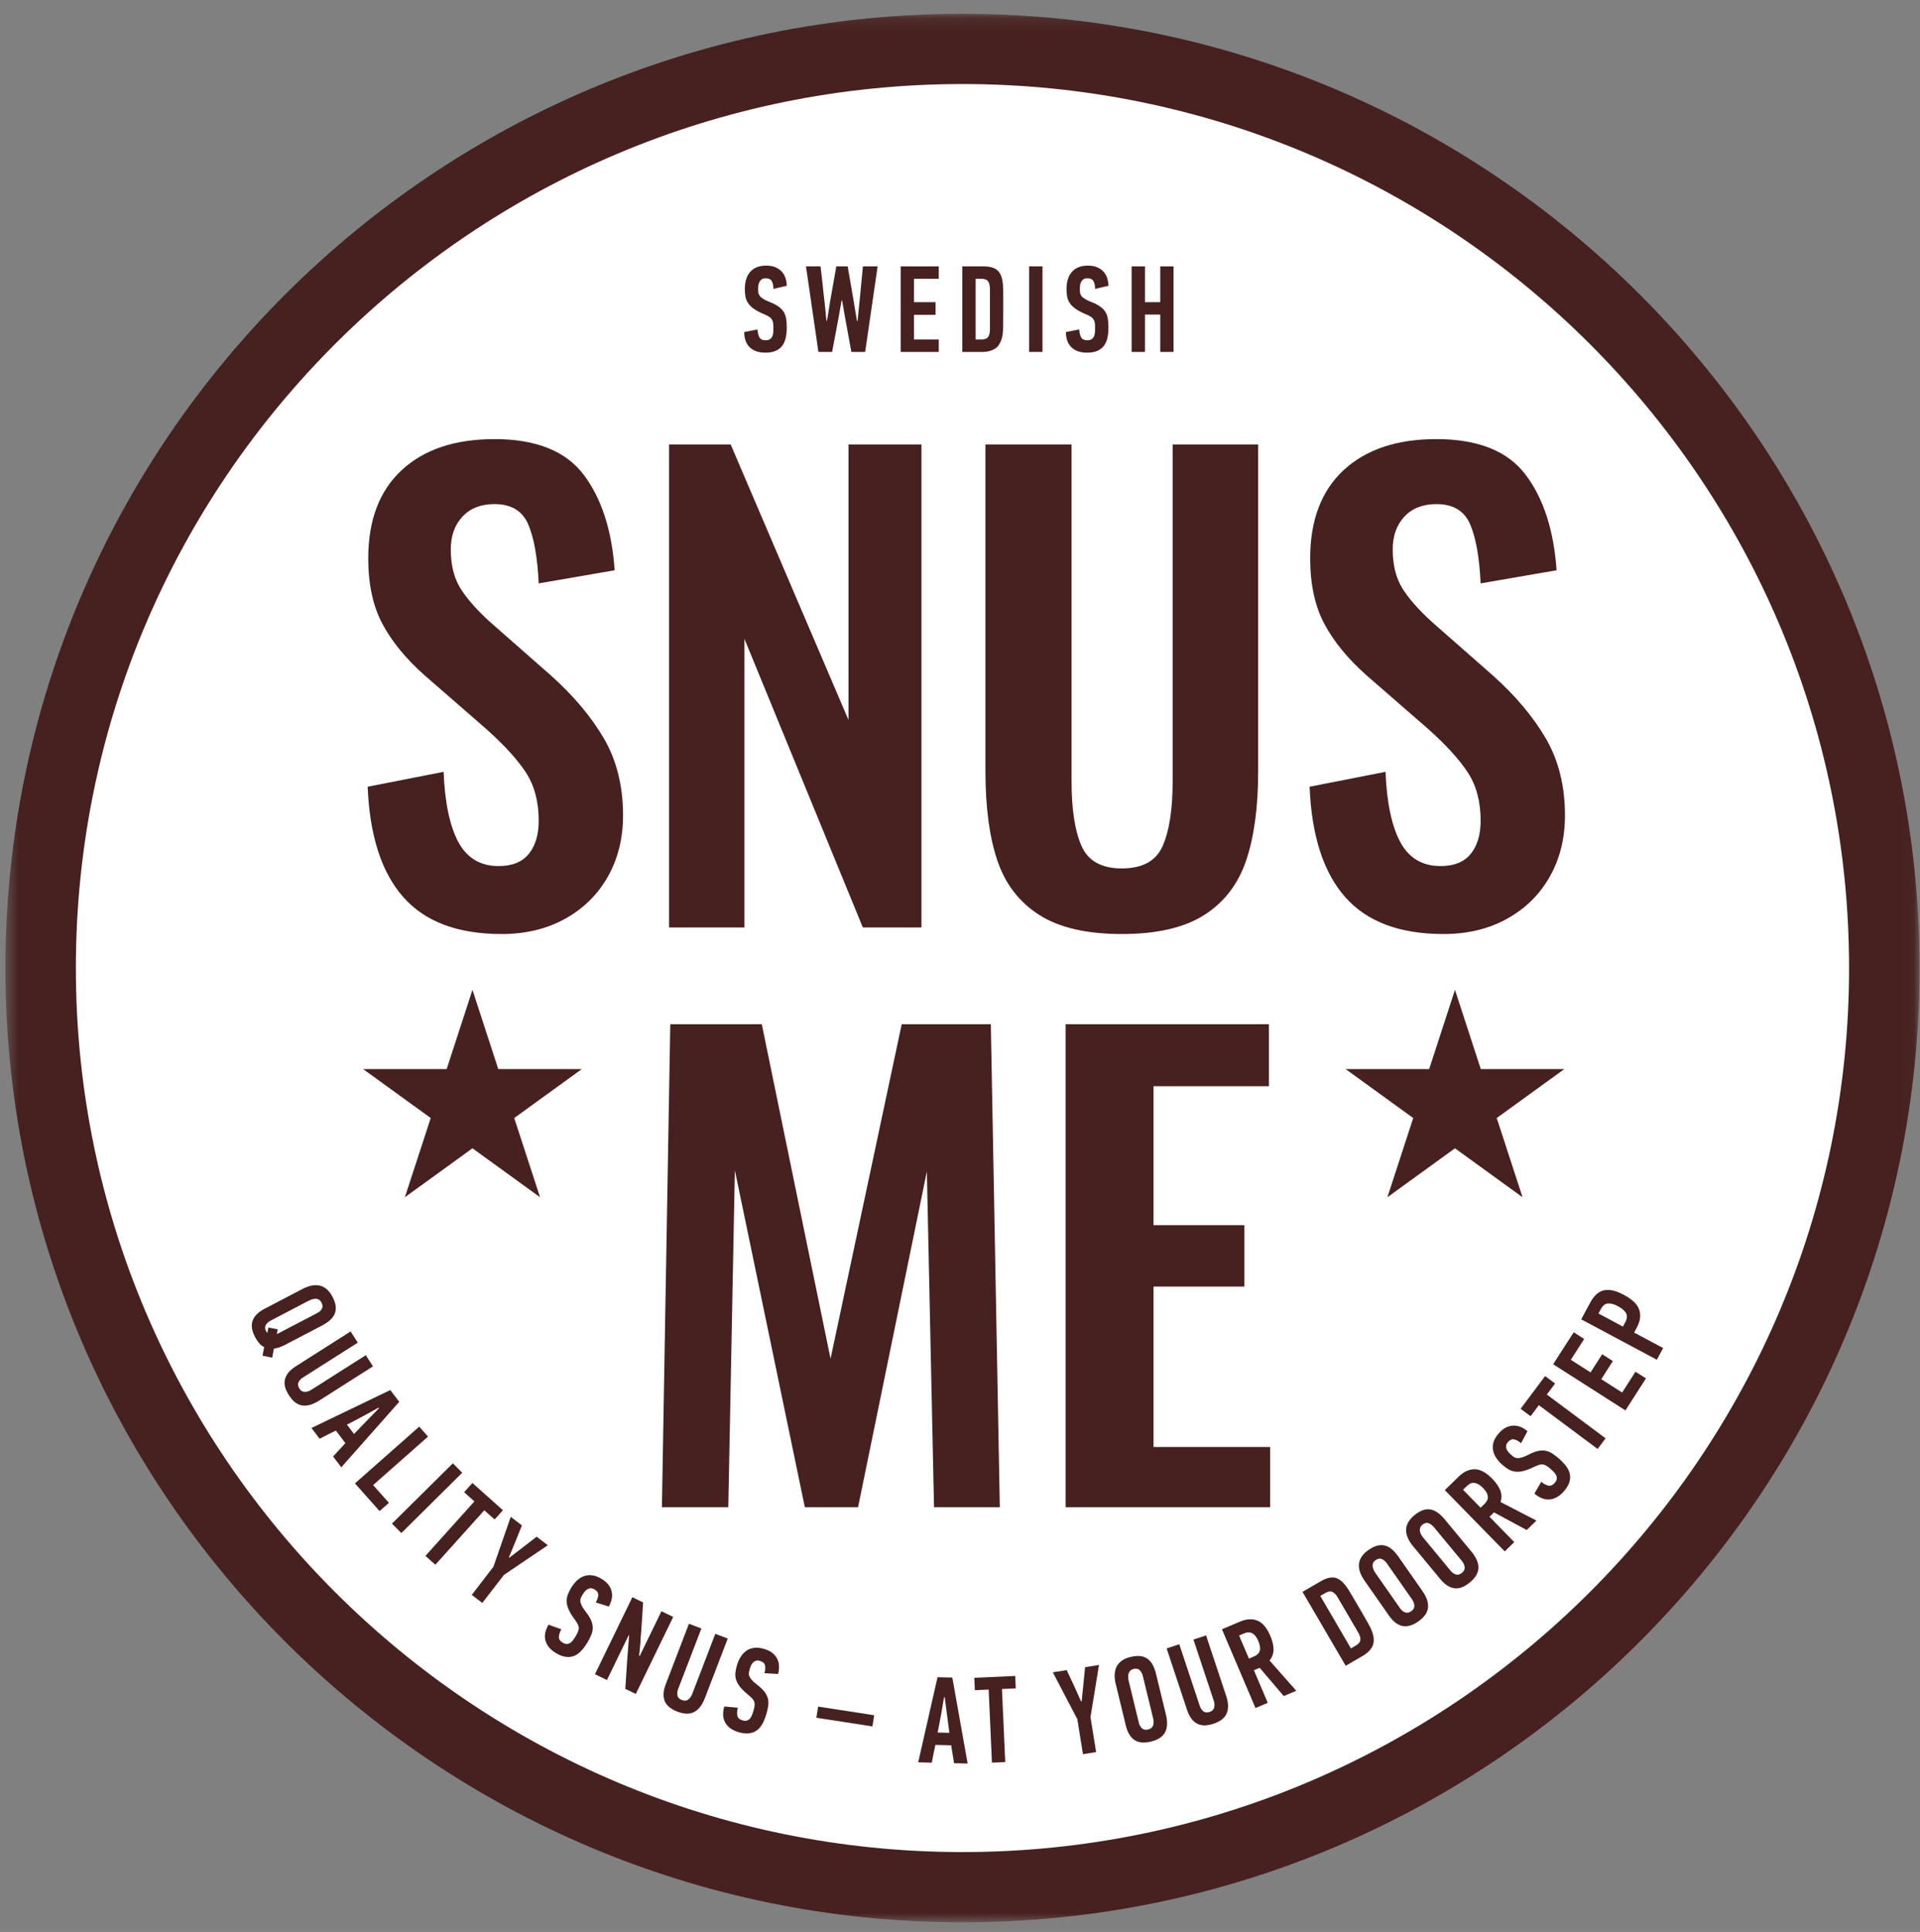 <svg width="157" height="158" viewBox="0 0 157 158" fill="none" xmlns="http://www.w3.org/2000/svg">
<rect x="0" y="0" width="157" height="158" fill="#808080" stroke="none"/>
<path fill-rule="evenodd" clip-rule="evenodd" d="M3.323 79.17C3.323 37.655 37.071 4 78.701 4C120.332 4 154.08 37.655 154.08 79.17C154.08 120.686 120.332 154.34 78.701 154.34C37.071 154.34 3.323 120.686 3.323 79.17Z" fill="white"/>
<mask id="mask0_46_57" style="mask-type:alpha" maskUnits="userSpaceOnUse" x="0" y="1" width="157" height="157">
<path d="M0.443 1.128H156.961V157.211H0.443V1.128Z" fill="white"/>
</mask>
<g mask="url(#mask0_46_57)">
<path fill-rule="evenodd" clip-rule="evenodd" d="M78.702 6.873C38.726 6.873 6.204 39.306 6.204 79.171C6.204 119.036 38.726 151.468 78.702 151.468C118.677 151.468 151.2 119.036 151.2 79.171C151.2 39.306 118.677 6.873 78.702 6.873ZM78.702 157.213C35.549 157.213 0.443 122.203 0.443 79.171C0.443 36.138 35.549 1.128 78.702 1.128C121.854 1.128 156.962 36.138 156.962 79.171C156.962 122.203 121.854 157.213 78.702 157.213Z" fill="#46211F"/>
</g>
<path fill-rule="evenodd" clip-rule="evenodd" d="M21.951 108.568L22.713 108.717L22.635 109.113L25.743 107.487C25.791 107.463 25.841 107.437 25.895 107.408C25.949 107.381 26.001 107.35 26.05 107.316C26.193 107.226 26.291 107.115 26.343 106.982C26.394 106.848 26.374 106.696 26.285 106.524C26.187 106.34 26.056 106.241 25.893 106.223C25.727 106.208 25.563 106.235 25.398 106.307C25.311 106.344 25.231 106.383 25.156 106.422C25.082 106.46 25.009 106.498 24.938 106.535L22.114 108.013C21.952 108.096 21.827 108.213 21.739 108.361C21.65 108.509 21.657 108.678 21.759 108.874C21.792 108.938 21.826 108.986 21.856 109.014L21.951 108.568ZM20.86 109.353C20.587 108.832 20.521 108.382 20.659 108.005C20.797 107.625 21.117 107.306 21.617 107.045L24.742 105.41C24.987 105.284 25.225 105.195 25.457 105.145C25.689 105.096 25.908 105.092 26.116 105.135C26.324 105.176 26.52 105.273 26.701 105.423C26.883 105.573 27.044 105.782 27.184 106.047C27.334 106.331 27.421 106.59 27.447 106.821C27.475 107.052 27.447 107.263 27.365 107.453C27.282 107.644 27.154 107.816 26.978 107.973C26.801 108.129 26.584 108.275 26.33 108.408L23.293 109.995C22.965 110.166 22.668 110.265 22.4 110.291L22.258 111.037L21.465 110.871L21.605 110.163C21.453 110.102 21.314 109.997 21.192 109.853C21.071 109.709 20.961 109.543 20.86 109.353Z" fill="#46211F"/>
<path fill-rule="evenodd" clip-rule="evenodd" d="M30.498 111.747L26.102 114.543C25.586 114.87 25.122 115.004 24.713 114.942C24.304 114.882 23.941 114.604 23.624 114.107C23.307 113.612 23.201 113.169 23.307 112.78C23.414 112.392 23.705 112.046 24.182 111.743L28.671 108.889L29.256 109.805L24.751 112.671C24.596 112.767 24.483 112.894 24.411 113.047C24.337 113.201 24.362 113.37 24.48 113.557C24.599 113.744 24.748 113.836 24.926 113.833C25.104 113.832 25.284 113.774 25.465 113.658L29.911 110.832L30.498 111.747Z" fill="#46211F"/>
<path fill-rule="evenodd" clip-rule="evenodd" d="M30.967 115.118C30.541 115.355 30.113 115.589 29.687 115.82C29.258 116.052 28.82 116.282 28.37 116.511L28.948 117.273L30.998 115.158L30.967 115.118ZM27.238 119.118L28.241 118.022L27.462 116.995C27.24 117.105 27.018 117.215 26.796 117.327C26.574 117.441 26.355 117.554 26.138 117.668L25.468 116.786C26.547 116.266 27.621 115.747 28.692 115.234C29.759 114.722 30.835 114.205 31.914 113.683L32.645 114.646L27.909 120L27.238 119.118Z" fill="#46211F"/>
<path fill-rule="evenodd" clip-rule="evenodd" d="M29.026 121.316L34.279 116.675L35.001 117.488L30.511 121.455L31.802 122.909L31.038 123.581L29.026 121.316Z" fill="#46211F"/>
<path fill-rule="evenodd" clip-rule="evenodd" d="M32.051 124.607L37.03 119.675L37.798 120.446L32.819 125.377L32.051 124.607Z" fill="#46211F"/>
<path fill-rule="evenodd" clip-rule="evenodd" d="M39.603 123.515L35.6 127.97L34.789 127.245L38.792 122.789L37.951 122.038L38.631 121.283L41.124 123.51L40.444 124.266L39.603 123.515Z" fill="#46211F"/>
<path fill-rule="evenodd" clip-rule="evenodd" d="M41.643 127.395L42.663 126.617L43.883 125.676L44.796 126.374L41.208 128.8L39.439 131.095L38.576 130.435L40.345 128.138L41.765 124.053L42.677 124.751L42.092 126.217L41.611 127.371L41.643 127.395Z" fill="#46211F"/>
<path fill-rule="evenodd" clip-rule="evenodd" d="M48.032 134.329C47.87 134.601 47.702 134.829 47.523 135.017C47.345 135.204 47.152 135.339 46.946 135.424C46.738 135.509 46.515 135.535 46.27 135.503C46.025 135.473 45.762 135.372 45.478 135.204C45.217 135.051 45.014 134.88 44.87 134.694C44.724 134.509 44.631 134.315 44.588 134.111C44.543 133.909 44.547 133.702 44.598 133.491C44.648 133.281 44.735 133.074 44.854 132.873L45.898 133.244C45.776 133.476 45.71 133.685 45.701 133.87C45.691 134.055 45.796 134.213 46.014 134.341C46.14 134.416 46.256 134.452 46.359 134.446C46.463 134.44 46.558 134.408 46.642 134.35C46.728 134.291 46.806 134.213 46.876 134.113C46.947 134.015 47.018 133.907 47.085 133.792C47.17 133.647 47.235 133.521 47.275 133.413C47.316 133.304 47.333 133.2 47.324 133.103C47.317 133.004 47.284 132.903 47.225 132.797C47.166 132.693 47.084 132.566 46.976 132.416C46.758 132.125 46.601 131.862 46.499 131.632C46.398 131.401 46.343 131.187 46.336 130.99C46.328 130.793 46.356 130.608 46.423 130.431C46.486 130.256 46.577 130.072 46.689 129.882C46.833 129.64 46.996 129.434 47.173 129.266C47.352 129.098 47.546 128.978 47.754 128.901C47.964 128.827 48.187 128.804 48.423 128.834C48.66 128.866 48.909 128.957 49.169 129.111C49.453 129.281 49.662 129.463 49.795 129.663C49.927 129.861 50.006 130.063 50.035 130.266C50.062 130.469 50.051 130.668 49.998 130.864C49.944 131.057 49.872 131.233 49.78 131.388L48.714 131.052C48.844 130.832 48.913 130.632 48.92 130.45C48.928 130.267 48.824 130.111 48.605 129.982C48.491 129.914 48.386 129.884 48.292 129.891C48.199 129.898 48.111 129.927 48.026 129.979C47.942 130.03 47.867 130.095 47.806 130.176C47.742 130.255 47.684 130.338 47.634 130.425C47.571 130.529 47.523 130.622 47.489 130.707C47.454 130.79 47.444 130.885 47.458 130.987C47.471 131.088 47.512 131.205 47.582 131.34C47.65 131.474 47.758 131.635 47.903 131.823C48.108 132.084 48.255 132.321 48.343 132.533C48.432 132.745 48.474 132.945 48.471 133.134C48.468 133.324 48.428 133.514 48.349 133.706C48.271 133.897 48.166 134.105 48.032 134.329Z" fill="#46211F"/>
<path fill-rule="evenodd" clip-rule="evenodd" d="M51.41 133.732L49.63 137.398L48.65 136.924L51.708 130.626L52.588 131.05L52.441 133.291C52.426 133.478 52.411 133.662 52.398 133.841C52.385 134.021 52.375 134.204 52.365 134.396L52.261 135.417C52.273 135.423 52.282 135.424 52.286 135.423C52.29 135.421 52.299 135.424 52.31 135.43L54.086 131.773L55.048 132.238L51.991 138.535L51.131 138.121L51.278 135.891C51.305 135.526 51.334 135.167 51.36 134.814C51.386 134.462 51.414 134.105 51.446 133.749L51.41 133.732Z" fill="#46211F"/>
<path fill-rule="evenodd" clip-rule="evenodd" d="M59.508 134.007L57.646 138.862C57.428 139.432 57.136 139.814 56.771 140.008C56.405 140.202 55.947 140.195 55.397 139.985C54.846 139.774 54.497 139.482 54.35 139.107C54.205 138.731 54.232 138.28 54.434 137.756L56.335 132.796L57.352 133.184L55.442 138.162C55.378 138.33 55.361 138.5 55.396 138.665C55.429 138.833 55.548 138.955 55.756 139.034C55.963 139.113 56.138 139.1 56.28 138.991C56.421 138.885 56.531 138.731 56.608 138.53L58.491 133.619L59.508 134.007Z" fill="#46211F"/>
<path fill-rule="evenodd" clip-rule="evenodd" d="M62.664 140.185C62.577 140.487 62.47 140.751 62.345 140.977C62.218 141.202 62.067 141.38 61.887 141.514C61.708 141.647 61.496 141.728 61.252 141.758C61.008 141.789 60.727 141.758 60.41 141.666C60.119 141.58 59.88 141.466 59.693 141.323C59.507 141.179 59.367 141.014 59.275 140.827C59.182 140.642 59.134 140.439 59.131 140.224C59.127 140.007 59.159 139.786 59.225 139.562L60.328 139.662C60.268 139.916 60.256 140.136 60.294 140.317C60.331 140.498 60.471 140.625 60.714 140.696C60.855 140.738 60.975 140.742 61.074 140.712C61.174 140.681 61.257 140.626 61.325 140.548C61.393 140.471 61.449 140.375 61.492 140.261C61.537 140.149 61.577 140.027 61.614 139.899C61.662 139.737 61.691 139.599 61.704 139.484C61.717 139.369 61.707 139.264 61.675 139.171C61.643 139.078 61.586 138.987 61.502 138.901C61.419 138.815 61.306 138.711 61.166 138.594C60.883 138.364 60.664 138.15 60.51 137.952C60.354 137.752 60.248 137.558 60.19 137.37C60.132 137.183 60.115 136.995 60.134 136.808C60.154 136.623 60.194 136.422 60.256 136.209C60.335 135.939 60.441 135.701 60.572 135.494C60.701 135.287 60.86 135.122 61.044 134.995C61.227 134.872 61.437 134.794 61.675 134.766C61.911 134.736 62.175 134.763 62.467 134.849C62.784 134.941 63.032 135.067 63.209 135.227C63.388 135.388 63.514 135.561 63.592 135.751C63.67 135.942 63.707 136.137 63.704 136.34C63.702 136.542 63.676 136.729 63.625 136.903L62.509 136.84C62.581 136.596 62.597 136.384 62.559 136.205C62.52 136.027 62.379 135.902 62.137 135.831C62.009 135.794 61.9 135.791 61.812 135.821C61.722 135.85 61.645 135.902 61.574 135.972C61.506 136.043 61.45 136.124 61.41 136.216C61.368 136.31 61.334 136.405 61.306 136.501C61.272 136.616 61.249 136.721 61.237 136.811C61.224 136.902 61.237 136.993 61.276 137.088C61.315 137.183 61.384 137.288 61.483 137.401C61.584 137.513 61.728 137.643 61.917 137.788C62.179 137.99 62.379 138.184 62.519 138.367C62.657 138.55 62.749 138.734 62.794 138.918C62.837 139.102 62.846 139.297 62.817 139.501C62.79 139.705 62.739 139.934 62.664 140.185Z" fill="#46211F"/>
<path fill-rule="evenodd" clip-rule="evenodd" d="M66.756 140.484L66.899 139.57L71.482 140.278L71.34 141.192L66.756 140.484Z" fill="#46211F"/>
<path fill-rule="evenodd" clip-rule="evenodd" d="M77.198 138.799C77.119 139.28 77.037 139.76 76.952 140.237C76.866 140.715 76.773 141.201 76.674 141.693L77.632 141.716L77.249 138.801L77.198 138.799ZM78.015 144.2L77.779 142.736L76.488 142.705C76.435 142.944 76.385 143.187 76.334 143.43C76.285 143.674 76.238 143.915 76.192 144.157L75.082 144.129C75.346 142.962 75.61 141.803 75.872 140.649C76.135 139.496 76.399 138.334 76.663 137.167L77.873 137.198L79.124 144.227L78.015 144.2Z" fill="#46211F"/>
<path fill-rule="evenodd" clip-rule="evenodd" d="M81.931 138.131L82.2 144.107L81.112 144.156L80.844 138.18L79.716 138.23L79.67 137.216L83.015 137.065L83.059 138.081L81.931 138.131Z" fill="#46211F"/>
<path fill-rule="evenodd" clip-rule="evenodd" d="M88.444 139.152L88.577 137.878L88.729 136.348L89.866 136.166L89.17 140.432L89.63 143.291L88.554 143.462L88.096 140.603L86.091 136.768L87.227 136.587L87.894 138.017L88.405 139.159L88.444 139.152Z" fill="#46211F"/>
<path fill-rule="evenodd" clip-rule="evenodd" d="M93.456 137.088C93.411 136.898 93.328 136.739 93.21 136.61C93.091 136.479 92.919 136.441 92.691 136.497C92.566 136.526 92.471 136.579 92.407 136.654C92.341 136.727 92.298 136.811 92.275 136.903C92.253 136.994 92.245 137.092 92.253 137.197C92.262 137.302 92.276 137.397 92.296 137.481L93.127 140.903C93.171 141.078 93.253 141.225 93.375 141.344C93.498 141.463 93.666 141.496 93.882 141.444C94.097 141.391 94.234 141.281 94.29 141.113C94.345 140.943 94.347 140.755 94.297 140.547L93.456 137.088ZM95.341 140.232C95.485 140.825 95.461 141.305 95.268 141.673C95.073 142.04 94.69 142.293 94.117 142.431C93.544 142.57 93.091 142.526 92.76 142.299C92.43 142.072 92.197 141.686 92.064 141.138L91.234 137.718C91.169 137.451 91.14 137.198 91.148 136.963C91.157 136.726 91.206 136.513 91.297 136.321C91.389 136.13 91.53 135.965 91.72 135.825C91.91 135.687 92.152 135.581 92.445 135.511C92.757 135.436 93.03 135.413 93.261 135.443C93.493 135.473 93.691 135.551 93.856 135.677C94.021 135.802 94.159 135.969 94.268 136.177C94.376 136.385 94.466 136.63 94.533 136.91L95.341 140.232Z" fill="#46211F"/>
<path fill-rule="evenodd" clip-rule="evenodd" d="M98.623 133.748L100.261 138.683C100.454 139.262 100.47 139.742 100.31 140.123C100.151 140.503 99.791 140.788 99.231 140.971C98.671 141.157 98.216 141.15 97.864 140.951C97.513 140.755 97.249 140.387 97.07 139.853L95.397 134.812L96.431 134.472L98.112 139.531C98.168 139.702 98.262 139.842 98.394 139.952C98.525 140.059 98.697 140.078 98.907 140.009C99.119 139.94 99.244 139.818 99.286 139.646C99.328 139.473 99.314 139.285 99.247 139.081L97.589 134.09L98.623 133.748Z" fill="#46211F"/>
<path fill-rule="evenodd" clip-rule="evenodd" d="M101.32 133.757L102.125 135.645L102.533 135.472C102.794 135.362 102.954 135.205 103.011 135.003C103.072 134.797 103.03 134.53 102.889 134.197C102.762 133.899 102.604 133.695 102.413 133.585C102.223 133.471 101.989 133.474 101.711 133.592L101.32 133.757ZM101.395 132.622C101.922 132.398 102.396 132.371 102.817 132.539C103.239 132.706 103.59 133.119 103.873 133.78C104.045 134.187 104.135 134.554 104.139 134.885C104.145 135.214 104.035 135.52 103.813 135.804L105.996 138.276L104.974 138.71L103.004 136.397L102.532 136.598L103.667 139.263L102.663 139.688L99.92 133.247L101.395 132.622Z" fill="#46211F"/>
<path fill-rule="evenodd" clip-rule="evenodd" d="M109.383 130.638C109.253 130.417 109.111 130.269 108.954 130.193C108.795 130.117 108.598 130.147 108.36 130.286L107.96 130.519L110.467 134.811L110.868 134.577C111.1 134.443 111.225 134.29 111.239 134.116C111.255 133.943 111.196 133.741 111.059 133.508L109.383 130.638ZM108.009 129.315C108.367 129.107 108.687 129.005 108.968 129.008C109.25 129.011 109.518 129.136 109.772 129.386C109.96 129.562 110.165 129.837 110.387 130.209C110.607 130.581 110.865 131.018 111.16 131.522C111.45 132.02 111.699 132.451 111.902 132.813C112.107 133.175 112.233 133.481 112.287 133.731C112.376 134.136 112.338 134.472 112.171 134.739C112.007 135.006 111.769 135.23 111.463 135.407L110.038 136.234L106.506 130.187L108.009 129.315Z" fill="#46211F"/>
<path fill-rule="evenodd" clip-rule="evenodd" d="M113.413 127.867C113.301 127.708 113.167 127.589 113.01 127.51C112.853 127.432 112.678 127.459 112.484 127.593C112.379 127.666 112.31 127.749 112.276 127.841C112.243 127.936 112.233 128.028 112.245 128.121C112.258 128.215 112.287 128.31 112.333 128.404C112.377 128.499 112.426 128.583 112.475 128.654L114.493 131.54C114.598 131.689 114.728 131.797 114.885 131.863C115.042 131.929 115.212 131.899 115.393 131.773C115.575 131.648 115.661 131.494 115.653 131.317C115.643 131.141 115.578 130.964 115.454 130.787L113.413 127.867ZM116.312 130.117C116.662 130.616 116.815 131.073 116.768 131.487C116.721 131.898 116.455 132.273 115.971 132.609C115.487 132.945 115.051 133.067 114.659 132.975C114.268 132.883 113.911 132.607 113.589 132.146L111.571 129.258C111.414 129.032 111.296 128.808 111.216 128.585C111.139 128.361 111.107 128.144 111.121 127.933C111.139 127.722 111.209 127.518 111.337 127.319C111.464 127.12 111.65 126.936 111.898 126.764C112.163 126.58 112.408 126.461 112.634 126.405C112.86 126.35 113.073 126.35 113.273 126.408C113.472 126.465 113.661 126.572 113.839 126.725C114.016 126.88 114.188 127.076 114.352 127.313L116.312 130.117Z" fill="#46211F"/>
<path fill-rule="evenodd" clip-rule="evenodd" d="M117.254 124.899C117.13 124.75 116.986 124.642 116.824 124.576C116.661 124.511 116.488 124.552 116.307 124.702C116.207 124.783 116.147 124.87 116.121 124.967C116.095 125.061 116.092 125.155 116.111 125.247C116.131 125.339 116.167 125.431 116.22 125.521C116.275 125.613 116.328 125.692 116.384 125.758L118.628 128.473C118.744 128.614 118.883 128.71 119.045 128.764C119.207 128.818 119.373 128.773 119.545 128.632C119.716 128.491 119.789 128.333 119.766 128.158C119.742 127.982 119.663 127.811 119.526 127.644L117.254 124.899ZM120.328 126.907C120.717 127.378 120.904 127.821 120.891 128.236C120.878 128.651 120.644 129.044 120.188 129.419C119.733 129.794 119.308 129.951 118.911 129.89C118.513 129.83 118.136 129.583 117.777 129.148L115.53 126.433C115.356 126.222 115.221 126.008 115.124 125.791C115.028 125.576 114.979 125.362 114.977 125.149C114.976 124.938 115.03 124.728 115.14 124.52C115.251 124.313 115.422 124.112 115.654 123.921C115.903 123.717 116.138 123.578 116.36 123.504C116.58 123.431 116.793 123.415 116.998 123.456C117.201 123.497 117.397 123.588 117.586 123.727C117.776 123.868 117.962 124.049 118.146 124.27L120.328 126.907Z" fill="#46211F"/>
<path fill-rule="evenodd" clip-rule="evenodd" d="M119.635 121.836L121.07 123.305L121.388 122.995C121.59 122.799 121.682 122.596 121.663 122.384C121.644 122.173 121.509 121.939 121.255 121.679C121.029 121.448 120.808 121.314 120.59 121.28C120.371 121.244 120.155 121.33 119.938 121.541L119.635 121.836ZM119.291 120.751C119.701 120.353 120.132 120.157 120.586 120.159C121.039 120.162 121.518 120.421 122.02 120.934C122.33 121.253 122.547 121.561 122.671 121.867C122.797 122.172 122.805 122.496 122.702 122.841L125.634 124.358L124.841 125.131L122.164 123.689L121.796 124.046L123.822 126.119L123.043 126.877L118.144 121.866L119.291 120.751Z" fill="#46211F"/>
<path fill-rule="evenodd" clip-rule="evenodd" d="M127.486 119.297C127.724 119.504 127.92 119.712 128.071 119.92C128.223 120.128 128.323 120.341 128.368 120.561C128.412 120.778 128.398 121.003 128.323 121.237C128.248 121.47 128.101 121.711 127.884 121.96C127.685 122.187 127.48 122.356 127.27 122.462C127.063 122.572 126.852 122.628 126.643 122.633C126.436 122.639 126.233 122.599 126.034 122.511C125.835 122.422 125.648 122.302 125.471 122.147L126.028 121.19C126.234 121.352 126.427 121.456 126.609 121.497C126.789 121.54 126.963 121.466 127.13 121.276C127.227 121.167 127.281 121.059 127.296 120.957C127.31 120.855 127.296 120.756 127.254 120.661C127.211 120.568 127.146 120.477 127.063 120.388C126.978 120.302 126.884 120.215 126.783 120.126C126.656 120.016 126.543 119.93 126.445 119.871C126.344 119.811 126.244 119.776 126.146 119.765C126.05 119.756 125.942 119.769 125.828 119.808C125.714 119.847 125.573 119.906 125.408 119.982C125.079 120.143 124.793 120.25 124.548 120.307C124.3 120.364 124.08 120.378 123.885 120.351C123.691 120.324 123.511 120.263 123.349 120.166C123.188 120.07 123.024 119.949 122.855 119.802C122.644 119.617 122.469 119.422 122.338 119.216C122.204 119.012 122.119 118.8 122.083 118.58C122.047 118.362 122.066 118.139 122.139 117.912C122.213 117.687 122.347 117.458 122.548 117.231C122.764 116.983 122.983 116.812 123.204 116.718C123.424 116.625 123.637 116.583 123.843 116.592C124.049 116.602 124.244 116.651 124.425 116.737C124.608 116.826 124.767 116.93 124.903 117.047L124.378 118.03C124.185 117.863 123.999 117.758 123.822 117.718C123.642 117.678 123.47 117.753 123.303 117.942C123.215 118.043 123.166 118.139 123.158 118.232C123.146 118.326 123.159 118.418 123.195 118.51C123.23 118.602 123.282 118.688 123.348 118.762C123.416 118.839 123.488 118.91 123.562 118.976C123.653 119.055 123.738 119.122 123.815 119.169C123.892 119.219 123.983 119.246 124.084 119.251C124.188 119.255 124.311 119.236 124.455 119.193C124.601 119.152 124.78 119.074 124.991 118.966C125.285 118.813 125.546 118.712 125.771 118.663C125.997 118.616 126.201 118.61 126.388 118.648C126.573 118.685 126.753 118.76 126.929 118.87C127.103 118.982 127.289 119.124 127.486 119.297Z" fill="#46211F"/>
<path fill-rule="evenodd" clip-rule="evenodd" d="M126.485 114.05L131.29 117.631L130.639 118.501L125.833 114.919L125.157 115.822L124.342 115.215L126.345 112.54L127.161 113.148L126.485 114.05Z" fill="#46211F"/>
<path fill-rule="evenodd" clip-rule="evenodd" d="M132.913 115.347L127.002 111.573L128.682 108.958L129.54 109.505L128.447 111.207L130.06 112.237L131.012 110.755L131.886 111.313L130.936 112.794L132.643 113.885L133.734 112.184L134.593 112.73L132.913 115.347Z" fill="#46211F"/>
<path fill-rule="evenodd" clip-rule="evenodd" d="M130.708 107.423L132.708 108.492L132.889 108.155C133.048 107.858 133.074 107.61 132.965 107.403C132.857 107.197 132.634 107.004 132.296 106.823C131.992 106.66 131.722 106.587 131.489 106.601C131.254 106.617 131.057 106.774 130.9 107.068L130.708 107.423ZM130.03 106.537C130.334 105.969 130.706 105.632 131.143 105.527C131.581 105.424 132.129 105.547 132.787 105.899C133.076 106.053 133.327 106.221 133.534 106.4C133.743 106.58 133.897 106.779 133.995 107.001C134.093 107.22 134.135 107.462 134.116 107.722C134.099 107.982 134.004 108.272 133.833 108.591L133.624 108.981L135.996 110.248L135.482 111.206L129.297 107.9L130.03 106.537Z" fill="#46211F"/>
<path fill-rule="evenodd" clip-rule="evenodd" d="M32.974 73.364C31.196 71.349 30.227 68.341 30.064 64.342L36.275 63.123C36.373 65.628 36.772 67.537 37.474 68.854C38.175 70.169 39.274 70.829 40.773 70.829C41.882 70.829 42.706 70.496 43.244 69.829C43.782 69.163 44.05 68.261 44.05 67.122C44.05 65.562 43.7 64.245 43 63.172C42.297 62.099 41.198 60.896 39.697 59.563L34.711 55.223C33.177 53.857 32.029 52.452 31.261 51.004C30.496 49.558 30.112 47.778 30.112 45.665C30.112 42.542 31.025 40.137 32.851 38.447C34.676 36.757 37.204 35.911 40.431 35.911C43.821 35.911 46.252 36.879 47.719 38.812C49.185 40.747 50.033 43.357 50.261 46.639L44.05 47.712C43.952 45.599 43.667 43.99 43.195 42.884C42.721 41.78 41.802 41.227 40.431 41.227C39.323 41.227 38.45 41.569 37.816 42.251C37.18 42.933 36.861 43.828 36.861 44.933C36.861 46.201 37.122 47.257 37.643 48.103C38.165 48.949 38.981 49.875 40.089 50.882L45.028 55.223C46.886 56.88 48.338 58.604 49.381 60.392C50.424 62.181 50.947 64.278 50.947 66.683C50.947 68.569 50.53 70.243 49.699 71.707C48.867 73.17 47.702 74.315 46.202 75.145C44.701 75.974 42.974 76.388 41.018 76.388C37.432 76.388 34.75 75.381 32.974 73.364Z" fill="#46211F"/>
<path fill-rule="evenodd" clip-rule="evenodd" d="M54.711 36.349H59.748L69.381 58.879V36.349H75.347V75.851H70.555L60.873 52.247V75.851H54.711V36.349Z" fill="#46211F"/>
<path fill-rule="evenodd" clip-rule="evenodd" d="M84.982 74.827C83.351 73.787 82.21 72.308 81.559 70.389C80.907 68.471 80.581 66.034 80.581 63.075V36.35H87.622V63.903C87.622 66.18 87.893 67.935 88.43 69.171C88.967 70.406 90.068 71.023 91.731 71.023C93.427 71.023 94.543 70.406 95.08 69.171C95.619 67.935 95.888 66.18 95.888 63.903V36.35H102.881V63.075C102.881 66.001 102.554 68.431 101.902 70.364C101.249 72.299 100.11 73.787 98.479 74.827C96.849 75.867 94.599 76.388 91.731 76.388C88.862 76.388 86.612 75.867 84.982 74.827Z" fill="#46211F"/>
<path fill-rule="evenodd" clip-rule="evenodd" d="M109.995 73.364C108.218 71.349 107.249 68.341 107.086 64.342L113.297 63.123C113.395 65.628 113.794 67.537 114.495 68.854C115.197 70.169 116.296 70.829 117.797 70.829C118.904 70.829 119.728 70.496 120.265 69.829C120.804 69.163 121.073 68.261 121.073 67.122C121.073 65.562 120.722 64.245 120.022 63.172C119.319 62.099 118.22 60.896 116.721 59.563L111.733 55.223C110.199 53.857 109.051 52.452 108.284 51.004C107.518 49.558 107.135 47.778 107.135 45.665C107.135 42.542 108.048 40.137 109.873 38.447C111.698 36.757 114.226 35.911 117.454 35.911C120.843 35.911 123.274 36.879 124.741 38.812C126.207 40.747 127.055 43.357 127.283 46.639L121.073 47.712C120.974 45.599 120.689 43.99 120.216 42.884C119.744 41.78 118.823 41.227 117.454 41.227C116.345 41.227 115.473 41.569 114.838 42.251C114.201 42.933 113.883 43.828 113.883 44.933C113.883 46.201 114.144 47.257 114.665 48.103C115.188 48.949 116.003 49.875 117.111 50.882L122.05 55.223C123.908 56.88 125.36 58.604 126.403 60.392C127.446 62.181 127.968 64.278 127.968 66.683C127.968 68.569 127.552 70.243 126.721 71.707C125.89 73.17 124.723 74.315 123.224 75.145C121.724 75.974 119.997 76.388 118.04 76.388C114.453 76.388 111.773 75.381 109.995 73.364Z" fill="#46211F"/>
<path fill-rule="evenodd" clip-rule="evenodd" d="M54.809 83.763H62.292L67.915 111.121L73.734 83.763H81.021L81.756 123.264H76.376L75.79 95.807L70.165 123.264H65.812L60.091 95.71L59.554 123.264H54.125L54.809 83.763Z" fill="#46211F"/>
<path fill-rule="evenodd" clip-rule="evenodd" d="M87.135 83.763H103.761V88.835H94.322V100.198H101.756V105.221H94.322V118.339H103.86V123.264H87.135V83.763Z" fill="#46211F"/>
<path fill-rule="evenodd" clip-rule="evenodd" d="M38.634 80.953L40.745 87.433H47.575L42.049 91.436L44.16 97.914L38.634 93.911L33.108 97.914L35.219 91.436L29.692 87.433H36.524L38.634 80.953Z" fill="#46211F"/>
<path fill-rule="evenodd" clip-rule="evenodd" d="M118.974 80.953L121.085 87.433H127.916L122.389 91.436L124.5 97.914L118.974 93.911L113.449 97.914L115.559 91.436L110.033 87.433H116.864L118.974 80.953Z" fill="#46211F"/>
<path fill-rule="evenodd" clip-rule="evenodd" d="M64.334 26.791C64.334 27.106 64.305 27.39 64.247 27.642C64.191 27.892 64.093 28.107 63.959 28.285C63.825 28.462 63.644 28.601 63.419 28.698C63.191 28.795 62.913 28.843 62.583 28.843C62.279 28.843 62.019 28.799 61.8 28.713C61.581 28.627 61.401 28.508 61.26 28.356C61.119 28.202 61.015 28.023 60.952 27.817C60.887 27.61 60.855 27.389 60.855 27.155L61.944 26.944C61.957 27.204 62.007 27.418 62.094 27.581C62.18 27.745 62.35 27.827 62.604 27.827C62.752 27.827 62.869 27.8 62.955 27.742C63.041 27.685 63.105 27.61 63.15 27.515C63.193 27.422 63.22 27.314 63.229 27.192C63.239 27.073 63.243 26.945 63.243 26.81C63.243 26.642 63.234 26.503 63.214 26.388C63.194 26.273 63.155 26.177 63.099 26.095C63.041 26.016 62.961 25.944 62.856 25.884C62.752 25.823 62.615 25.756 62.448 25.683C62.111 25.542 61.842 25.397 61.637 25.249C61.431 25.101 61.274 24.946 61.167 24.781C61.059 24.617 60.989 24.443 60.956 24.258C60.923 24.073 60.905 23.87 60.905 23.649C60.905 23.366 60.938 23.107 61.006 22.872C61.074 22.637 61.179 22.435 61.32 22.263C61.461 22.092 61.643 21.96 61.86 21.866C62.081 21.771 62.341 21.724 62.644 21.724C62.975 21.724 63.247 21.776 63.464 21.881C63.679 21.985 63.851 22.116 63.979 22.277C64.107 22.438 64.198 22.616 64.253 22.81C64.306 23.005 64.334 23.192 64.334 23.373L63.243 23.626C63.243 23.37 63.201 23.162 63.115 23.001C63.029 22.84 62.857 22.76 62.604 22.76C62.471 22.76 62.366 22.787 62.29 22.84C62.212 22.895 62.15 22.964 62.104 23.051C62.058 23.139 62.027 23.234 62.013 23.334C62 23.433 61.994 23.534 61.994 23.634C61.994 23.755 62 23.861 62.013 23.952C62.027 24.042 62.066 24.127 62.13 24.207C62.193 24.289 62.29 24.368 62.418 24.449C62.546 24.531 62.72 24.614 62.942 24.702C63.252 24.821 63.498 24.951 63.682 25.088C63.868 25.226 64.007 25.377 64.102 25.54C64.197 25.704 64.259 25.89 64.289 26.093C64.319 26.299 64.334 26.53 64.334 26.791Z" fill="#46211F"/>
<path fill-rule="evenodd" clip-rule="evenodd" d="M70.745 28.783H69.618L69.062 25.746C69.028 25.552 68.995 25.357 68.961 25.159C68.928 24.961 68.894 24.765 68.86 24.57H68.82L68.608 25.766C68.514 26.269 68.419 26.772 68.327 27.274C68.232 27.777 68.138 28.28 68.043 28.783H66.924L65.906 21.785H67.097C67.15 22.227 67.201 22.664 67.248 23.092C67.294 23.521 67.34 23.956 67.388 24.399C67.395 24.459 67.408 24.578 67.43 24.757C67.448 24.935 67.469 25.121 67.49 25.32C67.509 25.516 67.528 25.705 67.545 25.883C67.561 26.059 67.574 26.179 67.579 26.239H67.62C67.667 25.977 67.71 25.718 67.752 25.46C67.791 25.202 67.832 24.942 67.873 24.68L68.388 21.785H69.315L69.818 24.691C69.86 24.952 69.9 25.215 69.945 25.48C69.988 25.745 70.034 26.008 70.08 26.269H70.12L70.282 24.68L70.564 21.785H71.764L70.745 28.783Z" fill="#46211F"/>
<path fill-rule="evenodd" clip-rule="evenodd" d="M73.649 28.783V21.785H76.764V22.8H74.738V24.711H76.502V25.746H74.738V27.767H76.764V28.783H73.649Z" fill="#46211F"/>
<path fill-rule="evenodd" clip-rule="evenodd" d="M80.949 23.618C80.949 23.362 80.9 23.163 80.802 23.018C80.706 22.872 80.518 22.801 80.243 22.801H79.779V27.768H80.243C80.513 27.768 80.695 27.697 80.798 27.555C80.898 27.414 80.949 27.209 80.949 26.94V23.618ZM80.429 21.785C80.845 21.785 81.174 21.857 81.414 22.001C81.656 22.146 81.823 22.389 81.917 22.73C81.99 22.977 82.029 23.318 82.034 23.752C82.036 24.183 82.038 24.691 82.038 25.274C82.038 25.85 82.035 26.347 82.028 26.762C82.021 27.177 81.977 27.506 81.897 27.747C81.77 28.142 81.565 28.414 81.289 28.562C81.011 28.71 80.694 28.783 80.338 28.783H78.69V21.785H80.429Z" fill="#46211F"/>
<mask id="mask1_46_57" style="mask-type:alpha" maskUnits="userSpaceOnUse" x="0" y="1" width="157" height="157">
<path d="M0.442 157.211H156.961V1.128H0.442V157.211Z" fill="white"/>
</mask>
<g mask="url(#mask1_46_57)">
<path fill-rule="evenodd" clip-rule="evenodd" d="M84.156 28.782H85.245V21.784H84.156V28.782Z" fill="#46211F"/>
<path fill-rule="evenodd" clip-rule="evenodd" d="M90.638 26.791C90.638 27.106 90.61 27.39 90.552 27.642C90.496 27.892 90.399 28.107 90.264 28.285C90.13 28.462 89.948 28.601 89.724 28.698C89.498 28.795 89.218 28.843 88.888 28.843C88.584 28.843 88.324 28.799 88.105 28.713C87.886 28.627 87.706 28.508 87.565 28.356C87.424 28.202 87.32 28.023 87.256 27.817C87.192 27.61 87.16 27.389 87.16 27.155L88.249 26.944C88.262 27.204 88.312 27.418 88.399 27.581C88.485 27.745 88.655 27.827 88.909 27.827C89.057 27.827 89.174 27.8 89.26 27.742C89.346 27.685 89.411 27.61 89.454 27.515C89.498 27.422 89.525 27.314 89.535 27.192C89.544 27.073 89.548 26.945 89.548 26.81C89.548 26.642 89.539 26.503 89.519 26.388C89.499 26.273 89.46 26.177 89.404 26.095C89.346 26.016 89.266 25.944 89.161 25.884C89.057 25.823 88.921 25.756 88.753 25.683C88.417 25.542 88.147 25.397 87.942 25.249C87.736 25.101 87.579 24.946 87.472 24.781C87.364 24.617 87.294 24.443 87.261 24.258C87.228 24.073 87.21 23.87 87.21 23.649C87.21 23.366 87.243 23.107 87.311 22.872C87.379 22.637 87.484 22.435 87.625 22.263C87.766 22.092 87.948 21.96 88.165 21.866C88.386 21.771 88.646 21.724 88.949 21.724C89.28 21.724 89.552 21.776 89.768 21.881C89.984 21.985 90.156 22.116 90.284 22.277C90.412 22.438 90.504 22.616 90.558 22.81C90.611 23.005 90.638 23.192 90.638 23.373L89.548 23.626C89.548 23.37 89.506 23.162 89.42 23.001C89.333 22.84 89.162 22.76 88.909 22.76C88.776 22.76 88.671 22.787 88.594 22.84C88.517 22.895 88.455 22.964 88.409 23.051C88.363 23.139 88.332 23.234 88.318 23.334C88.306 23.433 88.299 23.534 88.299 23.634C88.299 23.755 88.306 23.861 88.318 23.952C88.332 24.042 88.371 24.127 88.435 24.207C88.498 24.289 88.594 24.368 88.723 24.449C88.851 24.531 89.025 24.614 89.247 24.702C89.557 24.821 89.803 24.951 89.987 25.088C90.173 25.226 90.311 25.377 90.406 25.54C90.502 25.704 90.564 25.89 90.594 26.093C90.624 26.299 90.638 26.53 90.638 26.791Z" fill="#46211F"/>
<path fill-rule="evenodd" clip-rule="evenodd" d="M94.873 28.783V25.726H93.624V28.783H92.534V21.785H93.624V24.711H94.873V21.785H95.962V28.783H94.873Z" fill="#46211F"/>
</g>
</svg>

